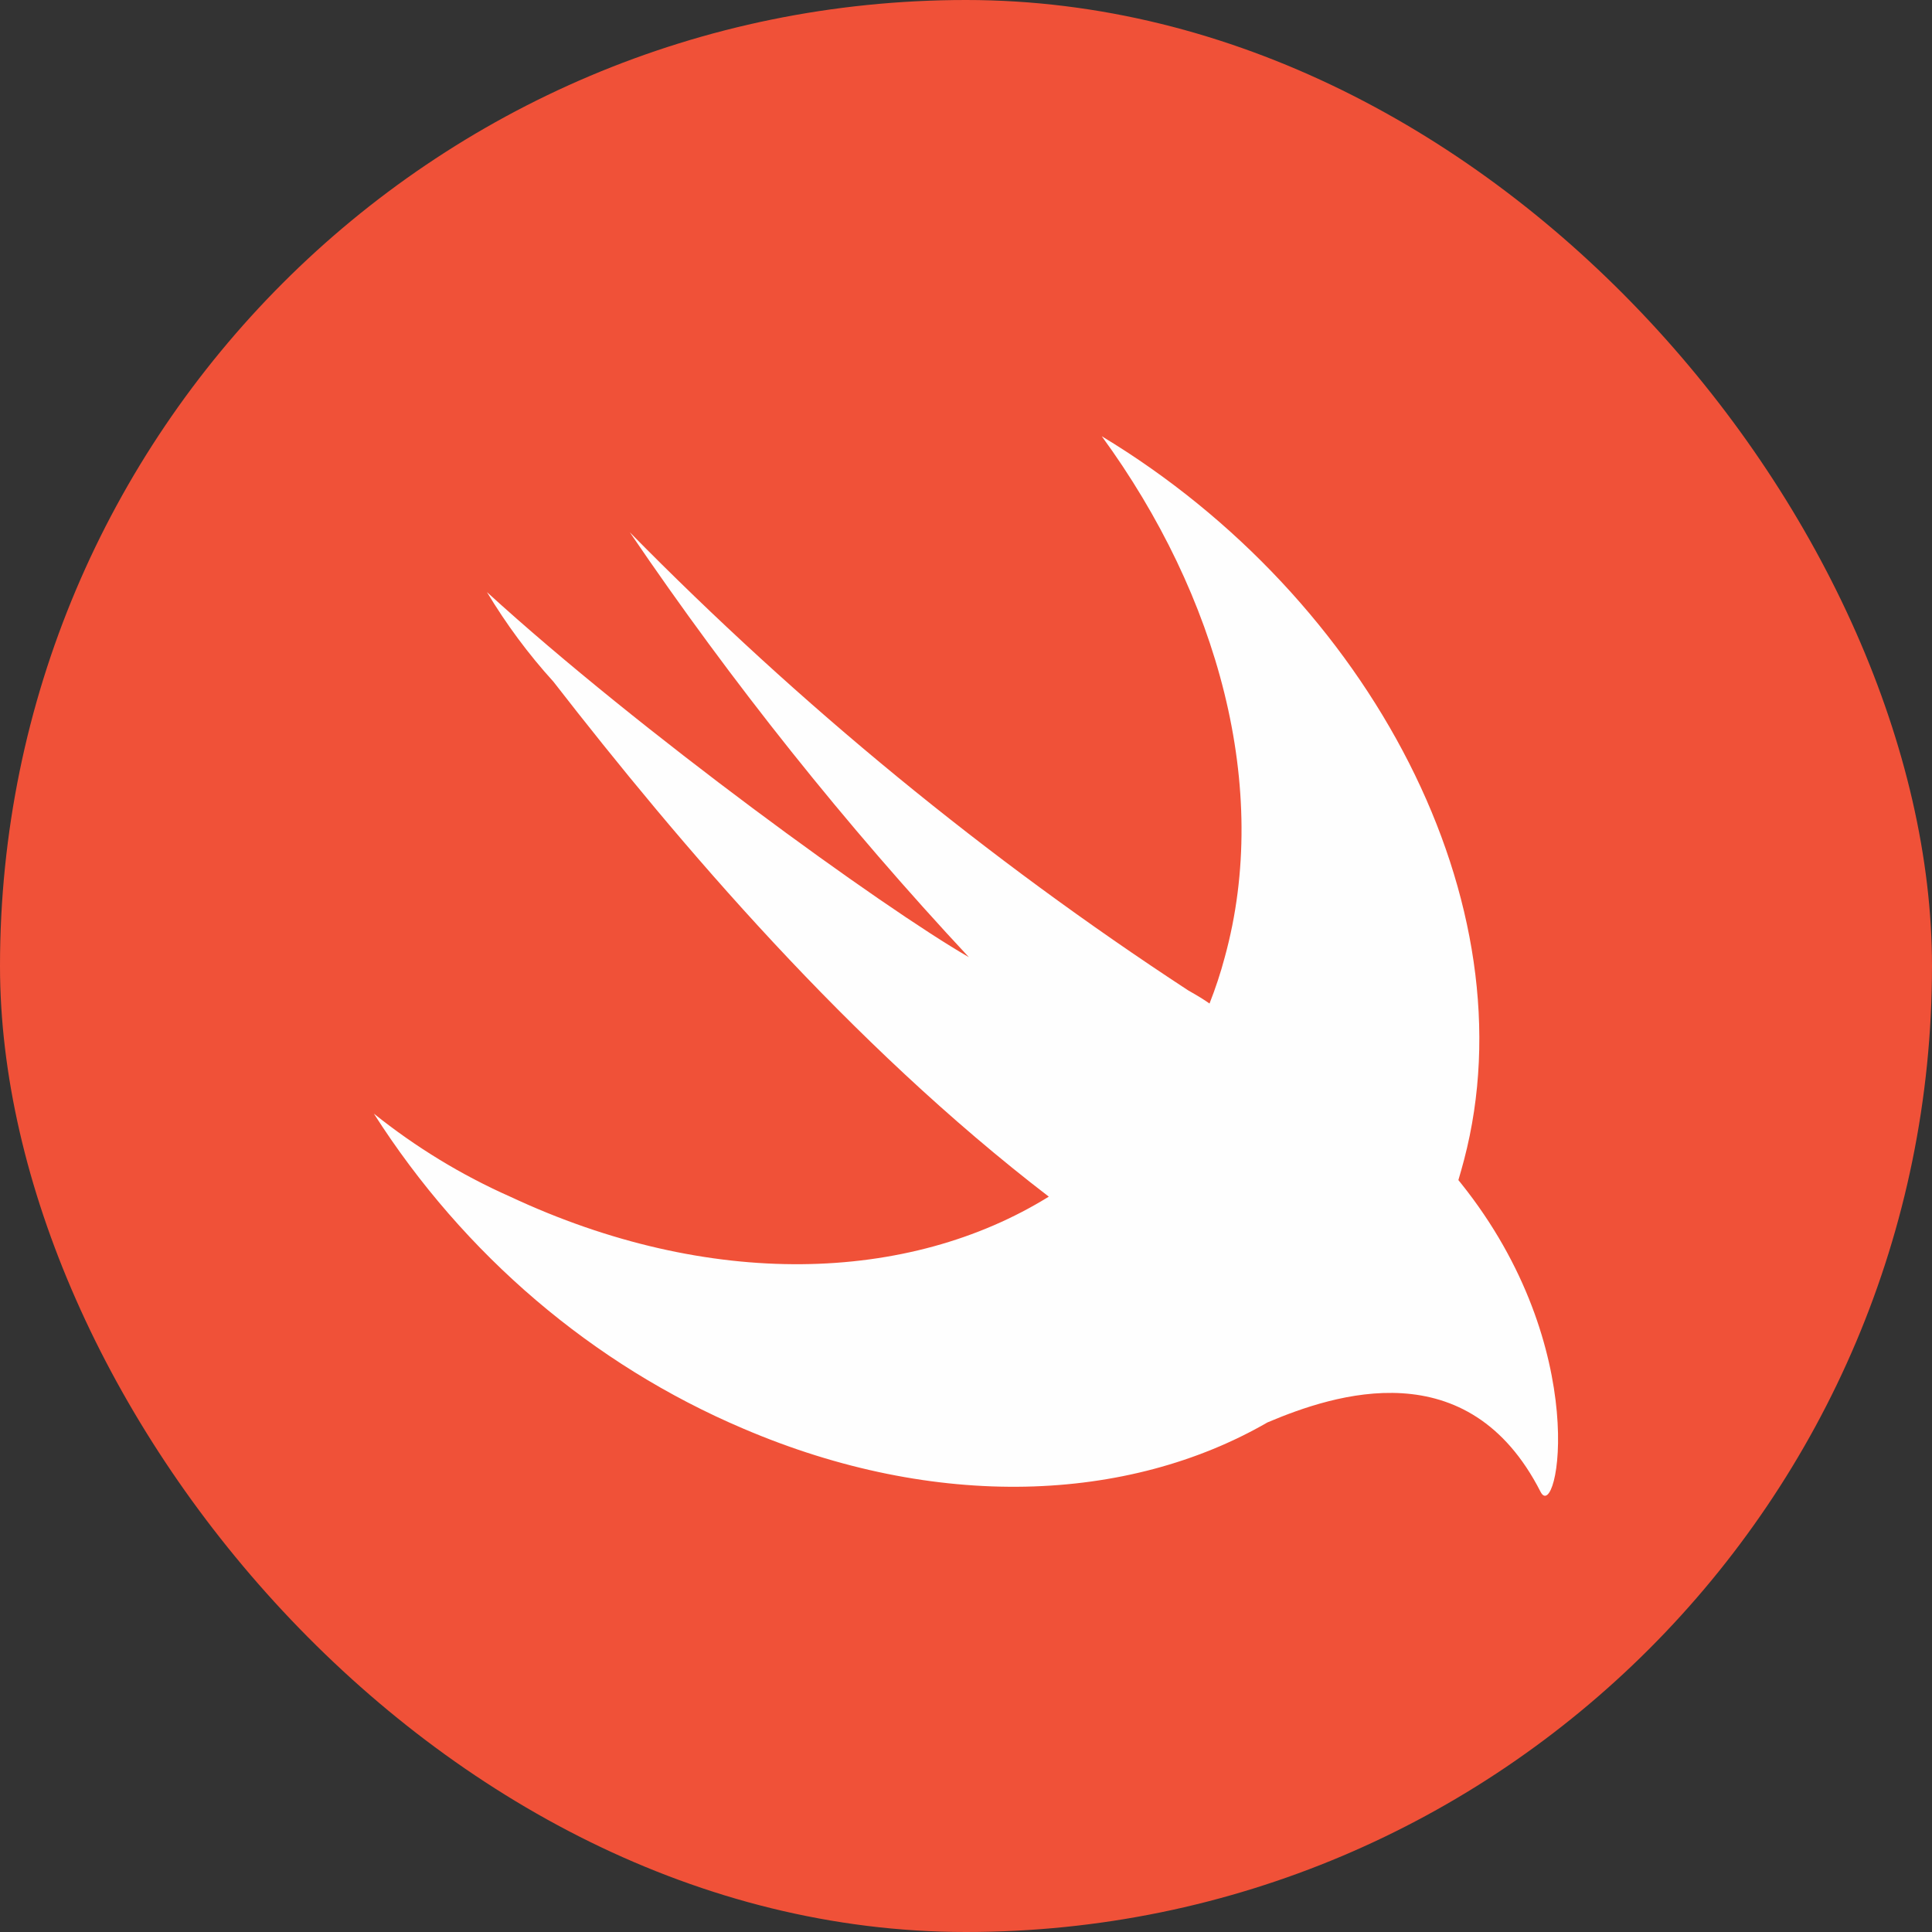 <svg width="21" height="21" viewBox="0 0 21 21" fill="none" xmlns="http://www.w3.org/2000/svg">
<rect x="0" y="0" width="21" height="21" fill="#333333" stroke="none"/>
<g clip-path="url(#clip0_1687_9335)">
<path d="M20.998 5.217C20.998 4.753 20.954 4.291 20.865 3.836C20.777 3.37 20.627 2.92 20.419 2.498C20.202 2.09 19.932 1.715 19.617 1.383C19.292 1.05 18.915 0.779 18.501 0.58C18.094 0.365 17.657 0.215 17.207 0.134C16.761 0.044 16.271 0.044 15.824 0H4.81C4.467 0.006 4.124 0.036 3.784 0.09C3.447 0.132 3.117 0.222 2.804 0.358C2.714 0.402 2.581 0.448 2.492 0.492C2.195 0.659 1.913 0.852 1.649 1.071C1.56 1.161 1.471 1.205 1.382 1.293C1.053 1.612 0.782 1.99 0.58 2.408C0.359 2.824 0.208 3.277 0.133 3.746C0.067 4.204 0.022 4.665 0 5.127V15.783C0 16.247 0.045 16.709 0.133 17.164C0.222 17.63 0.372 18.08 0.58 18.502C0.797 18.91 1.067 19.285 1.382 19.617C1.706 19.95 2.084 20.221 2.497 20.419C2.905 20.635 3.341 20.785 3.791 20.866C4.237 20.956 4.728 20.956 5.174 21H15.826C16.29 21 16.753 20.955 17.209 20.866C17.659 20.785 18.095 20.635 18.503 20.419C18.907 20.205 19.282 19.935 19.618 19.617C19.947 19.298 20.218 18.92 20.42 18.502C20.641 18.086 20.792 17.633 20.867 17.164C20.933 16.706 20.978 16.245 21 15.783V5.217H20.998Z" fill="#F05138"/>
<path d="M13.777 15.461C12.26 16.336 10.176 16.426 8.078 15.528C6.443 14.833 5.044 13.641 4.064 12.105C4.52 12.47 5.017 12.773 5.545 13.007C7.711 14.021 9.876 13.951 11.4 13.007C9.23 11.342 7.388 9.177 6.015 7.409C5.744 7.111 5.502 6.784 5.293 6.436C6.952 7.951 9.592 9.863 10.531 10.404C9.19 8.967 7.958 7.423 6.846 5.786C8.695 7.666 10.729 9.335 12.915 10.765C13.012 10.82 13.087 10.865 13.147 10.908C13.211 10.745 13.267 10.577 13.312 10.407C13.819 8.566 13.24 6.474 11.976 4.742C14.903 6.508 16.643 9.827 15.914 12.606C15.895 12.682 15.874 12.749 15.852 12.827L15.878 12.859C17.324 14.662 16.927 16.572 16.745 16.215C15.96 14.675 14.509 15.151 13.777 15.461Z" fill="#FEFEFE"/>
</g>
<defs>
<clipPath id="clip0_1687_9335">
<rect width="21" height="21" rx="10.5" fill="white"/>
</clipPath>
</defs>
</svg>
